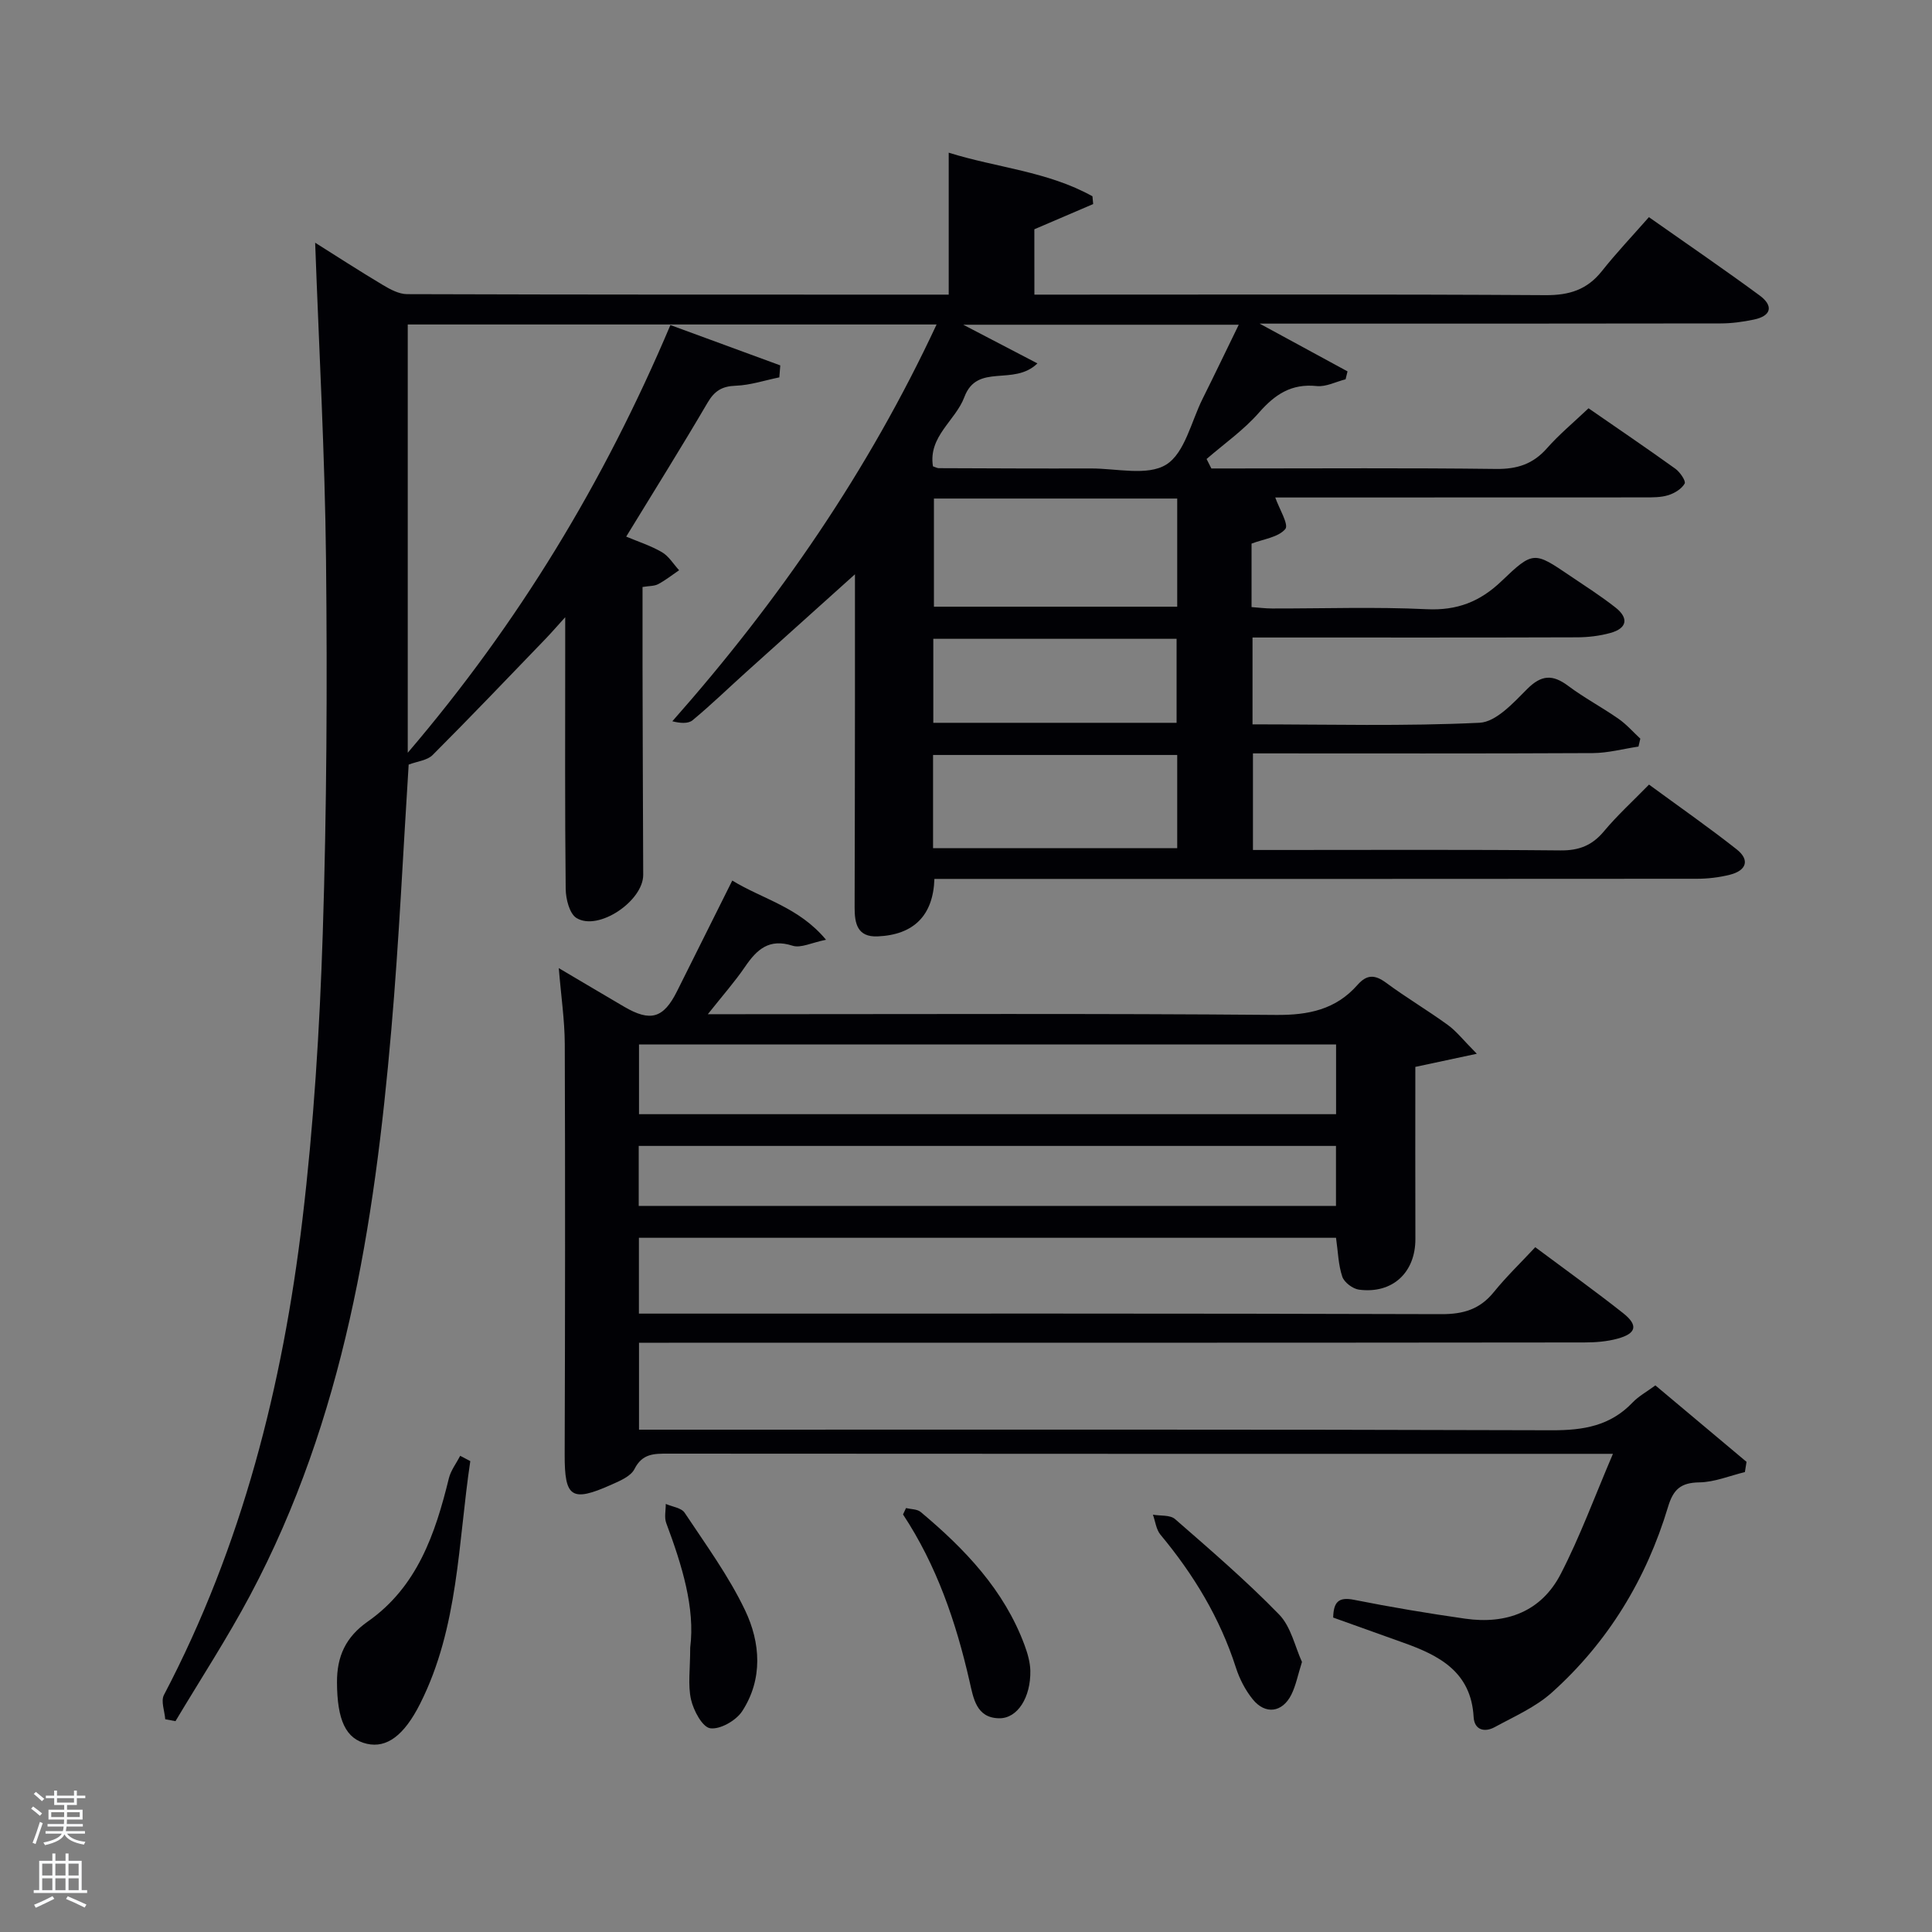 <svg enable-background="new 0 0 400 400" viewBox="0 0 400 400" xmlns="http://www.w3.org/2000/svg"><rect x="0" y="0" width="400" height="400" fill="#808080" stroke="none"/><path d="m6.44 374.46.42-.45c.65.47 1.27.95 1.85 1.44l-.45.49c-.65-.56-1.25-1.06-1.82-1.48m.93 7.33-.63-.26c.55-1.36 1.05-2.8 1.52-4.33.19.1.38.19.59.27-.46 1.29-.95 2.73-1.48 4.32m-.38-10.38.44-.42c.43.34 1.01.82 1.74 1.44l-.49.49c-.53-.51-1.09-1.01-1.69-1.51m2.5.35h1.72v-1.04h.59v1.04h3.52v-1.04h.59v1.04h1.75v.53h-1.75v1.42h-2.03v.97h3.22v2.03h-3.24c0 .35-.01.66-.03.93h3.32v.53h-3.37c-.03.27-.08.58-.15.94h3.96v.53h-3.71c.67.92 1.93 1.48 3.79 1.68-.13.24-.23.44-.29.59-2.13-.38-3.48-1.08-4.04-2.12-.43.97-1.77 1.72-4.03 2.23-.09-.19-.2-.37-.33-.55 2.1-.42 3.37-1.03 3.81-1.83h-3.36v-.53h3.58c.08-.29.13-.61.16-.94h-3.33v-.53h3.39c.02-.27.04-.58.04-.93h-3.23v-2.03h3.25v-.97h-2.07v-1.42h-1.73zm1.12 3.44v1h2.65c.01-.3.02-.44.02-.4v-.25-.35zm1.19-2h3.52v-.91h-3.52zm4.71 2h-2.63v.59c0 .15-.01.28-.01.4h2.64z" fill="#fafbfc"/><path d="m13.56 383.74h.63v1.52h2.72v6.07h1.13v.6h-11.06v-.6h1.13v-6.07h2.73v-1.52h.63v1.52h2.1v-1.52zm-2.69 8.83.38.56c-1.24.63-2.53 1.25-3.85 1.85-.1-.21-.21-.42-.34-.63 1.36-.55 2.63-1.15 3.81-1.78m-2.13-4.27h2.1v-2.45h-2.1zm0 3.04h2.1v-2.46h-2.1zm2.72-3.04h2.1v-2.45h-2.1zm0 3.04h2.1v-2.46h-2.1zm6.07 3.6c-1.41-.71-2.7-1.3-3.86-1.78l.35-.56c1.45.62 2.75 1.19 3.88 1.72zm-1.25-9.09h-2.1v2.45h2.1zm-2.09 5.49h2.1v-2.46h-2.1z" fill="#fafbfc"/><g fill="#010105"><path d="m214.16 61h5.86c33.33 0 66.66-.1 99.99.11 4.92.03 8.59-1.14 11.64-4.98 3-3.78 6.33-7.29 9.74-11.17 8.37 5.89 15.74 10.92 22.92 16.21 2.9 2.14 2.47 4.24-1.21 5-2.25.47-4.59.79-6.88.79-31.33.06-62.65.04-95.43.04 6.84 3.72 12.52 6.81 18.2 9.89-.13.55-.27 1.09-.4 1.64-2 .5-4.05 1.6-5.98 1.4-5.24-.55-8.64 1.72-11.96 5.51-3.15 3.6-7.19 6.43-10.84 9.59.33.65.66 1.31.99 1.96h4.48c18.16 0 36.33-.13 54.49.1 4.35.05 7.63-1.01 10.51-4.28 2.52-2.86 5.49-5.32 8.61-8.28 6.05 4.19 12.07 8.27 17.98 12.52.96.69 2.22 2.55 1.92 3.07-.62 1.1-2.08 1.99-3.38 2.4-1.54.48-3.27.46-4.92.46-24.16.02-48.33.02-72.49.02-1.61 0-3.22 0-3.97 0 .8 2.31 2.85 5.62 2.08 6.53-1.46 1.73-4.55 2.08-6.99 3.02v13.14c1.43.1 2.85.29 4.26.29 10.67.02 21.35-.36 31.99.15 6.3.3 11.04-1.54 15.52-5.83 6.56-6.29 6.77-6.1 14.17-1.09 3.17 2.14 6.41 4.21 9.41 6.57 2.8 2.2 2.41 4.32-1.07 5.27-2.21.61-4.57.89-6.87.9-20.5.07-40.99.04-61.49.04-1.8 0-3.61 0-5.72 0v17.98c15.78 0 31.42.42 47-.33 3.42-.16 7-4.11 9.85-6.97 2.96-2.97 5.28-3.08 8.5-.67 3.32 2.48 7.03 4.45 10.44 6.83 1.65 1.15 3.01 2.72 4.5 4.1-.13.55-.25 1.09-.38 1.64-3.15.47-6.29 1.33-9.44 1.35-23.32.12-46.65.06-70.38.06v20h5.17c19.5 0 39-.1 58.49.09 3.86.04 6.57-1.03 9.02-3.97 2.76-3.31 5.98-6.23 9.32-9.66 6.2 4.55 12.3 8.8 18.14 13.4 2.85 2.25 1.96 4.42-1.38 5.26-2.22.56-4.58.84-6.88.84-50.66.05-101.32.03-151.98.03-1.96 0-3.92 0-5.85 0-.25 7.59-4.29 11.58-11.76 11.9-4.21.18-4.77-2.7-4.76-6.01.04-14.5.06-29 .07-43.49.01-9.11 0-18.21 0-25.47-7 6.29-14.75 13.24-22.48 20.21-3.71 3.34-7.3 6.83-11.14 10.01-.93.77-2.63.61-4.19.21 22.09-25 40.55-51.8 54.71-82.15-36.87 0-72.98 0-109.49 0v88.67c22.94-26.85 40.61-56 54.38-88.55 7.62 2.8 15.18 5.58 22.75 8.35-.07.83-.13 1.65-.2 2.48-3.01.61-6 1.62-9.02 1.73-2.85.1-4.4 1.07-5.84 3.52-5.37 9.17-11.01 18.18-16.84 27.72 2.44 1.03 5.08 1.87 7.41 3.23 1.42.83 2.37 2.46 3.54 3.73-1.44.98-2.81 2.07-4.33 2.88-.81.43-1.88.36-3.24.59 0 5.66-.01 11.12 0 16.59.04 14.33.07 28.66.14 42.99.03 5.42-9.29 11.75-13.82 8.95-1.45-.9-2.2-3.93-2.23-6-.18-16.5-.1-32.99-.1-49.49 0-1.82 0-3.65 0-6.78-1.85 2.04-2.95 3.32-4.13 4.54-7.74 8.03-15.44 16.1-23.32 23.99-1.12 1.12-3.17 1.3-4.96 1.98-1.14 17.76-1.98 36.35-3.59 54.88-3.51 40.56-9.77 80.53-29.23 117.1-4.74 8.91-10.28 17.39-15.46 26.07-.71-.13-1.41-.26-2.12-.4-.12-1.69-.94-3.74-.27-5.02 16.21-30.88 24.58-64.1 28.67-98.4 2.34-19.62 3.57-39.42 4.21-59.18.83-25.78.95-51.6.68-77.4-.23-21.9-1.46-43.79-2.25-65.7 4.24 2.67 9.09 5.81 14.04 8.77 1.51.9 3.31 1.87 4.98 1.88 37.29.12 74.61.1 112.15.1 0-9.68 0-19.19 0-29.39 9.92 3.11 20.52 3.87 29.76 9.03.05.54.1 1.08.15 1.61-4.01 1.72-8.01 3.44-12.18 5.22.01 4.22.01 8.52.01 13.53zm-21 35.55c.57.19.89.38 1.2.38 10.49.04 20.99.09 31.48.06 5.31-.02 11.74 1.61 15.61-.8 3.85-2.4 5.17-8.9 7.54-13.64 2.48-4.97 4.88-9.99 7.48-15.32-19.27 0-37.66 0-57.04 0 5.57 2.9 10.29 5.36 15.36 8.01-4.97 4.82-12.45-.18-15.13 6.97-1.83 4.89-7.51 8.14-6.5 14.34zm.2 6.67v22.39h50.37c0-7.66 0-14.92 0-22.39-16.85 0-33.43 0-50.37 0zm-.18 72.39h50.55c0-6.66 0-12.92 0-19.3-16.97 0-33.67 0-50.55 0zm.05-25.96h50.37c0-6.07 0-11.79 0-17.39-16.99 0-33.57 0-50.37 0z"/><path d="m333.94 301c-3.1 0-4.88 0-6.66 0-62.99 0-125.98.01-188.97-.04-2.91 0-5.33-.03-6.95 3.19-.77 1.52-3.05 2.47-4.83 3.26-8.23 3.67-9.65 2.61-9.62-6.27.09-28.33.12-56.66.02-84.99-.02-4.92-.76-9.83-1.24-15.71 5.06 2.98 9.29 5.51 13.55 8 5.45 3.18 8.13 2.39 10.93-3.21 3.7-7.42 7.4-14.83 11.44-22.92 6.34 3.88 13.76 5.47 19.41 12.26-2.95.58-5.22 1.78-6.93 1.23-4.86-1.56-7.39.77-9.83 4.35-2.13 3.12-4.65 5.97-7.71 9.83h6.14c37.16 0 74.32-.17 111.48.15 6.77.06 12.4-1.12 16.89-6.22 1.95-2.21 3.61-2.14 5.93-.43 4.14 3.06 8.6 5.7 12.77 8.73 1.78 1.29 3.18 3.12 6 5.96-5.09 1.09-8.64 1.85-12.73 2.72 0 11.71-.03 23.66.01 35.61.03 6.94-4.72 11.42-11.67 10.51-1.29-.17-3.06-1.5-3.46-2.68-.83-2.45-.88-5.15-1.3-8.06-47.94 0-96 0-144.33 0v15.7h5.7c53.49 0 106.98-.06 160.48.11 4.56.01 7.94-1.02 10.82-4.57 2.6-3.21 5.61-6.1 8.58-9.29 6.5 4.85 12.43 9.1 18.15 13.62 3.22 2.53 2.81 4.25-1.13 5.32-2.21.6-4.58.78-6.88.78-63.19.07-126.34.06-189.5.06-1.97 0-3.94 0-6.2 0v18h6.06c60.99 0 121.98-.08 182.97.12 6.51.02 12.07-.91 16.67-5.74 1.24-1.3 2.91-2.21 4.73-3.55 6.27 5.26 12.57 10.54 18.87 15.83-.11.71-.23 1.42-.34 2.12-3.15.76-6.29 2.09-9.45 2.13-3.83.06-5.38 1.46-6.46 5.07-4.5 14.96-12.4 27.98-24.04 38.43-3.37 3.03-7.77 4.95-11.82 7.16-2.11 1.16-4.24.63-4.39-2.07-.52-9.37-7.13-12.77-14.61-15.42-4.81-1.71-9.62-3.44-14.47-5.18.08-3.16 1.05-4.33 4.3-3.68 7.64 1.52 15.33 2.81 23.04 3.91 8.54 1.22 15.77-1.47 19.79-9.29 3.98-7.71 6.99-15.95 10.79-24.84zm-201.64-84.76v14.44h144.32c0-5.05 0-9.77 0-14.44-48.3 0-96.21 0-144.32 0zm-.06 33.43h144.36c0-4.39 0-8.44 0-12.42-48.3 0-96.21 0-144.36 0z"/><path d="m97.37 302.51c-2.54 16.91-2.4 34.35-10.37 50.19-3.34 6.65-6.94 9.25-11.01 8.34-4.43-.99-6.18-4.95-6.22-12.7-.03-5.44 1.82-9.43 6.39-12.63 10.22-7.16 13.96-18.15 16.77-29.63.4-1.65 1.55-3.12 2.35-4.67.7.37 1.4.73 2.09 1.1z"/><path d="m142.9 341.11c1.04-8.19-1.69-17.02-4.96-25.77-.44-1.17-.09-2.64-.1-3.97 1.33.59 3.23.8 3.91 1.83 4.38 6.6 9.12 13.09 12.51 20.19 3.2 6.7 3.73 14.25-.6 20.9-1.26 1.93-4.56 3.82-6.61 3.53-1.63-.23-3.46-3.66-3.98-5.95-.68-2.99-.17-6.26-.17-10.76z"/><path d="m269.56 344.09c-.86 2.72-1.26 4.88-2.2 6.77-1.86 3.71-5.38 4.19-7.99.97-1.53-1.89-2.73-4.21-3.48-6.54-3.3-10.29-8.76-19.3-15.63-27.55-.89-1.07-1.06-2.75-1.56-4.14 1.55.27 3.55.02 4.57.9 7.35 6.41 14.77 12.79 21.56 19.77 2.47 2.54 3.29 6.69 4.73 9.82z"/><path d="m187.58 312.23c1.03.25 2.31.2 3.04.81 9.13 7.65 17.27 16.13 21.51 27.59.62 1.68 1.15 3.51 1.19 5.28.1 5.5-2.64 9.89-6.45 9.84-4.77-.06-5.34-4.19-6.15-7.71-2.79-12.21-6.79-23.93-13.76-34.49.21-.44.42-.88.62-1.32z"/></g></svg>